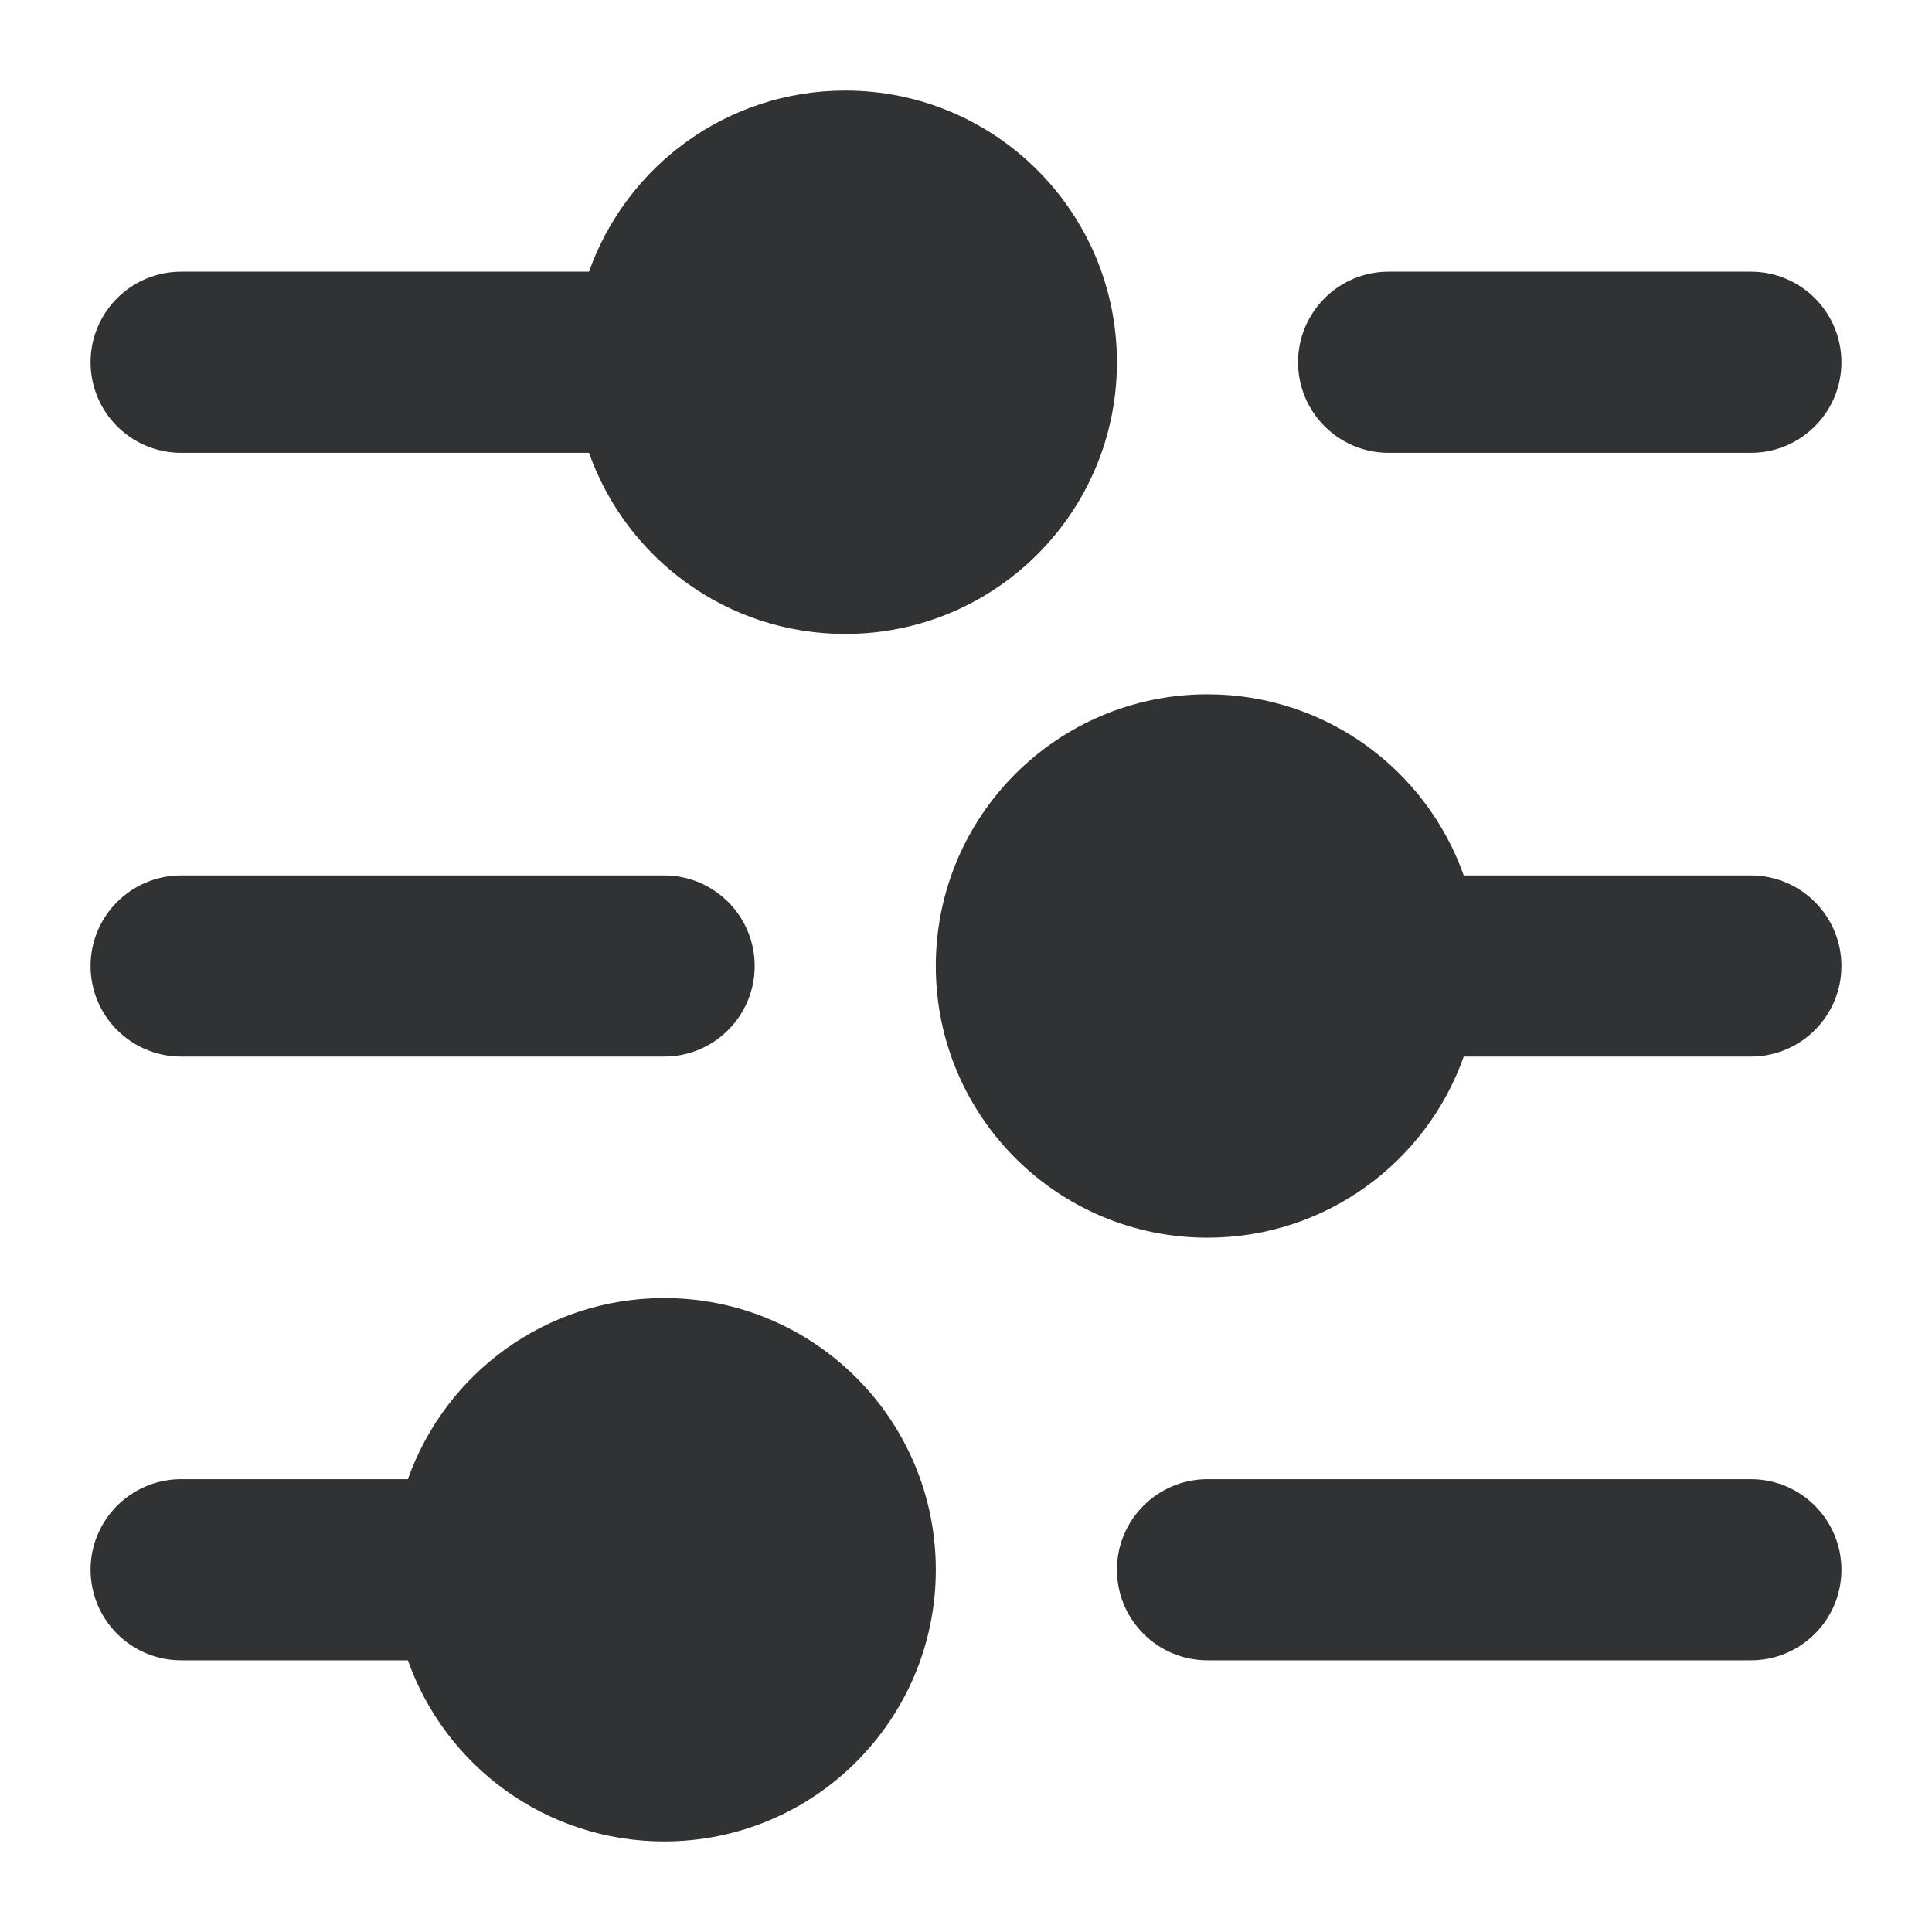 <svg width="16" height="16" viewBox="0 0 16 16" fill="none" xmlns="http://www.w3.org/2000/svg">
    <g clip-path="url(#clip0_53_3626)">
        <path fill-rule="evenodd" clip-rule="evenodd"
            d="M15.25 3C15.25 3.414 14.914 3.75 14.5 3.75L11.5 3.75C11.086 3.75 10.75 3.414 10.75 3C10.75 2.586 11.086 2.25 11.5 2.25L14.5 2.25C14.914 2.25 15.25 2.586 15.25 3ZM15.25 8C15.25 8.414 14.914 8.75 14.5 8.75L12.122 8.75C11.813 9.624 10.98 10.25 10 10.25C8.757 10.25 7.75 9.243 7.75 8C7.75 6.757 8.757 5.75 10 5.75C10.98 5.75 11.813 6.376 12.122 7.25L14.5 7.25C14.914 7.25 15.25 7.586 15.25 8ZM15.25 13C15.25 13.414 14.914 13.75 14.5 13.75L10 13.75C9.586 13.75 9.25 13.414 9.25 13C9.25 12.586 9.586 12.25 10 12.25L14.5 12.25C14.914 12.25 15.25 12.586 15.25 13ZM7 0.75C8.243 0.75 9.25 1.757 9.25 3C9.25 4.243 8.243 5.25 7 5.25C6.02 5.25 5.187 4.624 4.878 3.75L1.5 3.75C1.086 3.75 0.75 3.414 0.75 3C0.75 2.586 1.086 2.25 1.5 2.25L4.878 2.25C5.187 1.376 6.02 0.75 7 0.75ZM5.5 10.75C6.743 10.75 7.75 11.757 7.75 13C7.75 14.243 6.743 15.25 5.5 15.25C4.52 15.25 3.687 14.624 3.378 13.75L1.5 13.75C1.086 13.75 0.75 13.414 0.75 13C0.75 12.586 1.086 12.25 1.5 12.25L3.378 12.25C3.687 11.376 4.52 10.75 5.5 10.75ZM6.25 8C6.25 8.414 5.914 8.75 5.5 8.75L1.5 8.75C1.086 8.75 0.75 8.414 0.75 8C0.75 7.586 1.086 7.25 1.5 7.25L5.5 7.25C5.914 7.25 6.25 7.586 6.25 8Z"
            fill="#303233" />
    </g>
    <defs>
        <clipPath id="clip0_53_3626">
            <rect width="16" height="16" fill="white" />
        </clipPath>
    </defs>
</svg>
